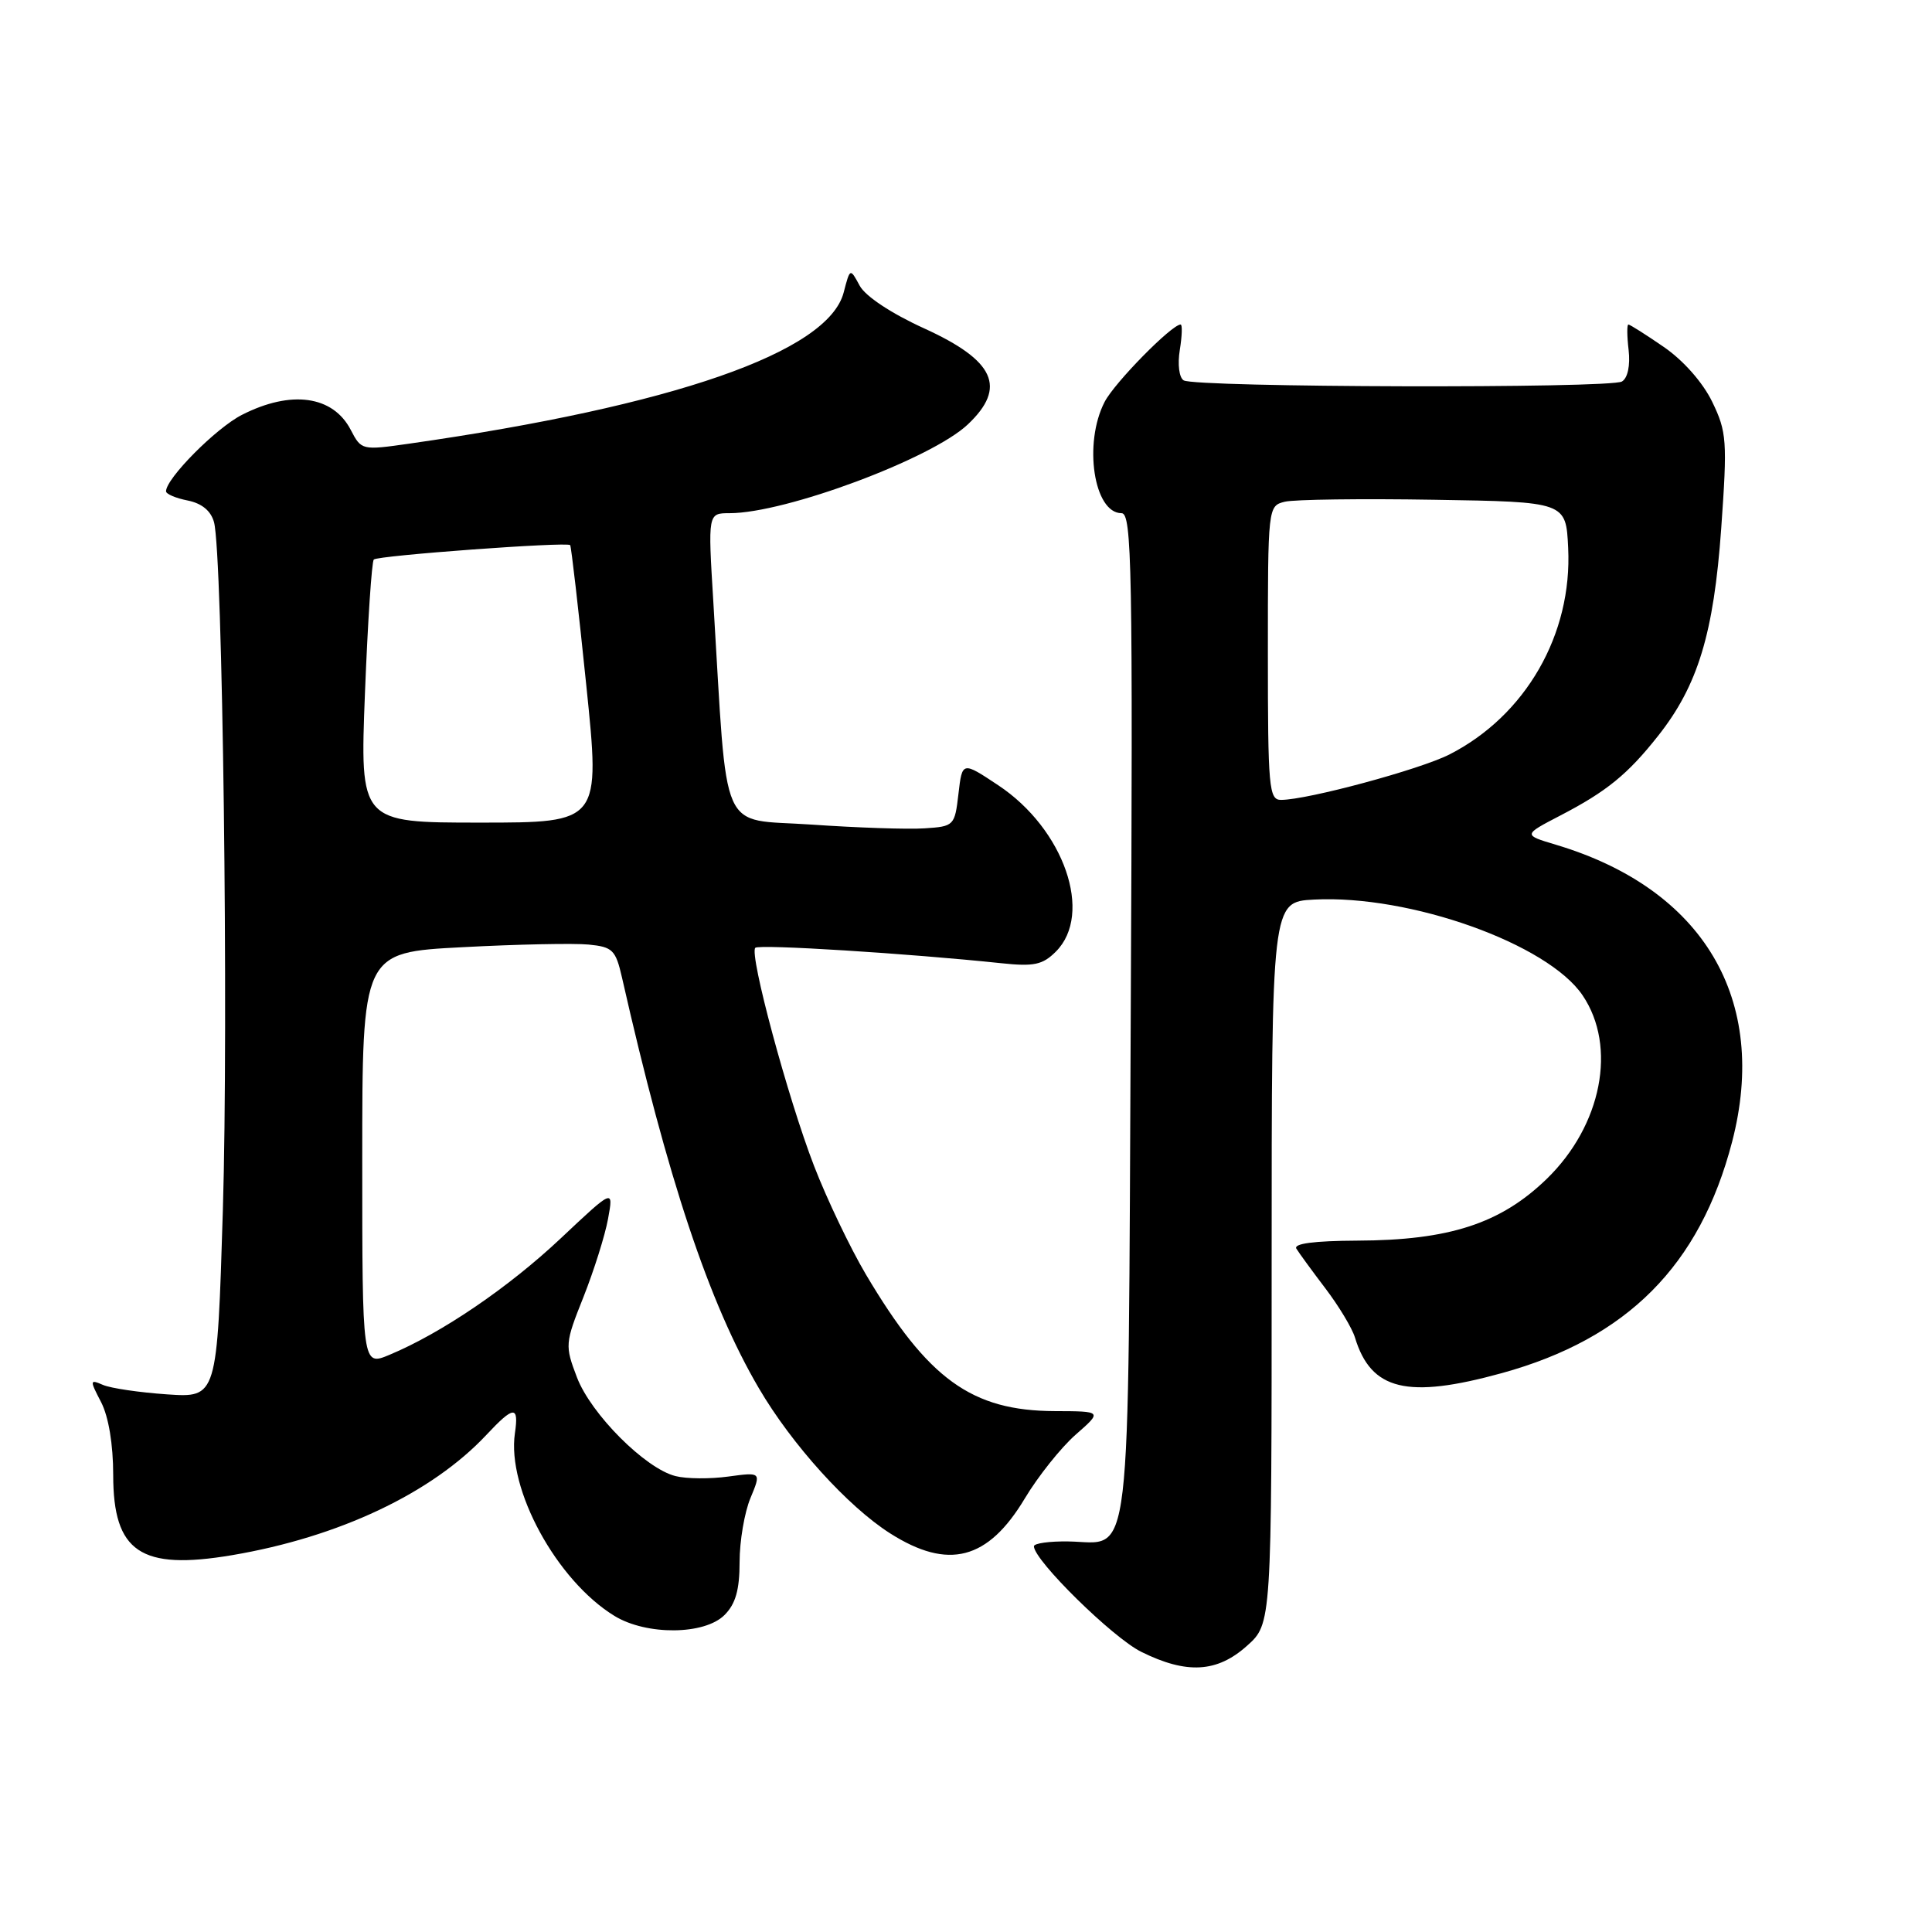 <?xml version="1.0" encoding="UTF-8" standalone="no"?>
<!DOCTYPE svg PUBLIC "-//W3C//DTD SVG 1.1//EN" "http://www.w3.org/Graphics/SVG/1.1/DTD/svg11.dtd" >
<svg xmlns="http://www.w3.org/2000/svg" xmlns:xlink="http://www.w3.org/1999/xlink" version="1.1" viewBox="0 0 256 256">
 <g >
 <path fill="currentColor"
d=" M 165.23 218.08 C 168.50 215.16 168.50 215.16 168.50 167.33 C 168.50 119.50 168.50 119.50 174.10 119.20 C 186.81 118.53 205.11 125.06 209.71 131.90 C 214.29 138.69 212.24 149.13 204.95 156.21 C 198.84 162.13 192.04 164.35 179.82 164.39 C 174.11 164.42 171.36 164.78 171.78 165.46 C 172.13 166.03 173.86 168.40 175.63 170.73 C 177.40 173.06 179.16 175.98 179.54 177.23 C 181.67 184.24 186.47 185.40 199.02 181.94 C 215.61 177.36 225.24 167.69 229.51 151.31 C 234.42 132.44 225.73 117.78 206.16 111.93 C 201.81 110.63 201.81 110.63 206.75 108.06 C 212.90 104.87 215.69 102.59 219.71 97.50 C 224.98 90.84 227.08 83.93 228.07 70.02 C 228.89 58.41 228.81 57.24 226.88 53.25 C 225.64 50.69 223.06 47.76 220.47 45.98 C 218.09 44.34 215.97 43.00 215.77 43.00 C 215.57 43.00 215.58 44.52 215.80 46.38 C 216.03 48.42 215.69 50.08 214.92 50.55 C 213.41 51.49 158.37 51.35 156.84 50.40 C 156.24 50.03 156.02 48.28 156.33 46.37 C 156.63 44.52 156.68 43.00 156.44 43.00 C 155.26 43.00 147.68 50.71 146.37 53.25 C 143.53 58.74 144.94 68.00 148.61 68.00 C 149.98 68.00 150.12 75.15 149.83 134.46 C 149.46 209.63 150.08 204.38 141.56 204.25 C 139.05 204.21 137.00 204.50 137.00 204.89 C 137.00 206.74 147.44 217.01 151.23 218.88 C 157.24 221.86 161.27 221.63 165.23 218.08 Z  M 96.00 214.00 C 97.47 212.53 98.00 210.67 98.00 206.97 C 98.00 204.20 98.65 200.39 99.44 198.50 C 100.87 195.06 100.87 195.06 96.51 195.65 C 94.11 195.98 90.96 195.96 89.51 195.59 C 85.51 194.59 78.31 187.38 76.45 182.51 C 74.84 178.28 74.86 178.01 77.32 171.84 C 78.70 168.35 80.17 163.70 80.57 161.50 C 81.30 157.50 81.30 157.50 74.31 164.08 C 67.37 170.61 58.53 176.63 51.61 179.52 C 48.00 181.03 48.00 181.03 48.00 153.62 C 48.00 126.20 48.00 126.20 61.25 125.51 C 68.54 125.12 76.08 124.97 78.00 125.16 C 81.17 125.47 81.58 125.87 82.41 129.50 C 88.46 156.20 93.95 172.69 100.55 183.94 C 104.92 191.41 112.36 199.63 117.95 203.18 C 125.66 208.08 130.91 206.71 135.80 198.54 C 137.55 195.62 140.57 191.83 142.52 190.11 C 146.07 187.00 146.07 187.00 139.78 186.98 C 128.74 186.94 122.97 182.77 114.73 168.86 C 112.66 165.36 109.57 158.90 107.87 154.50 C 104.40 145.53 99.25 126.42 100.08 125.59 C 100.58 125.09 120.41 126.34 132.66 127.63 C 137.00 128.09 138.15 127.85 139.91 126.09 C 144.90 121.10 141.00 109.84 132.27 104.05 C 127.50 100.88 127.50 100.88 127.00 105.19 C 126.51 109.41 126.42 109.51 122.50 109.76 C 120.30 109.91 113.55 109.68 107.50 109.26 C 95.14 108.41 96.45 111.38 94.52 79.75 C 93.80 68.00 93.80 68.00 96.67 68.00 C 104.08 68.00 123.45 60.78 128.25 56.23 C 133.44 51.32 131.82 47.78 122.45 43.51 C 118.10 41.53 114.66 39.25 113.91 37.85 C 112.64 35.50 112.64 35.50 111.79 38.76 C 109.72 46.66 89.24 53.78 54.20 58.79 C 47.96 59.68 47.88 59.66 46.48 56.97 C 44.13 52.42 38.57 51.65 32.06 54.97 C 28.62 56.72 22.00 63.40 22.00 65.10 C 22.00 65.46 23.29 66.01 24.87 66.32 C 26.75 66.70 27.95 67.69 28.36 69.20 C 29.50 73.45 30.29 135.26 29.53 160.36 C 28.77 185.21 28.77 185.21 22.13 184.76 C 18.49 184.51 14.67 183.95 13.65 183.51 C 11.89 182.75 11.87 182.86 13.40 185.80 C 14.39 187.72 15.00 191.40 15.00 195.45 C 15.00 205.66 18.64 208.11 30.74 206.07 C 44.91 203.67 57.20 197.86 64.44 190.14 C 68.08 186.25 68.77 186.21 68.23 189.90 C 67.14 197.30 73.77 209.45 81.44 214.13 C 85.68 216.71 93.35 216.65 96.00 214.00 Z  M 168.00 86.52 C 168.00 67.15 168.01 67.03 170.25 66.48 C 171.49 66.18 180.38 66.06 190.00 66.22 C 207.50 66.50 207.50 66.50 207.79 72.60 C 208.35 84.06 202.16 94.82 192.06 99.97 C 188.15 101.96 173.28 105.98 169.75 105.99 C 168.14 106.00 168.00 104.41 168.00 86.52 Z  M 48.36 91.81 C 48.73 82.36 49.26 74.41 49.53 74.14 C 50.06 73.61 75.11 71.77 75.55 72.23 C 75.69 72.38 76.65 80.71 77.68 90.75 C 79.56 109.00 79.56 109.00 63.62 109.00 C 47.69 109.00 47.69 109.00 48.36 91.81 Z "/>
</g>
</svg>